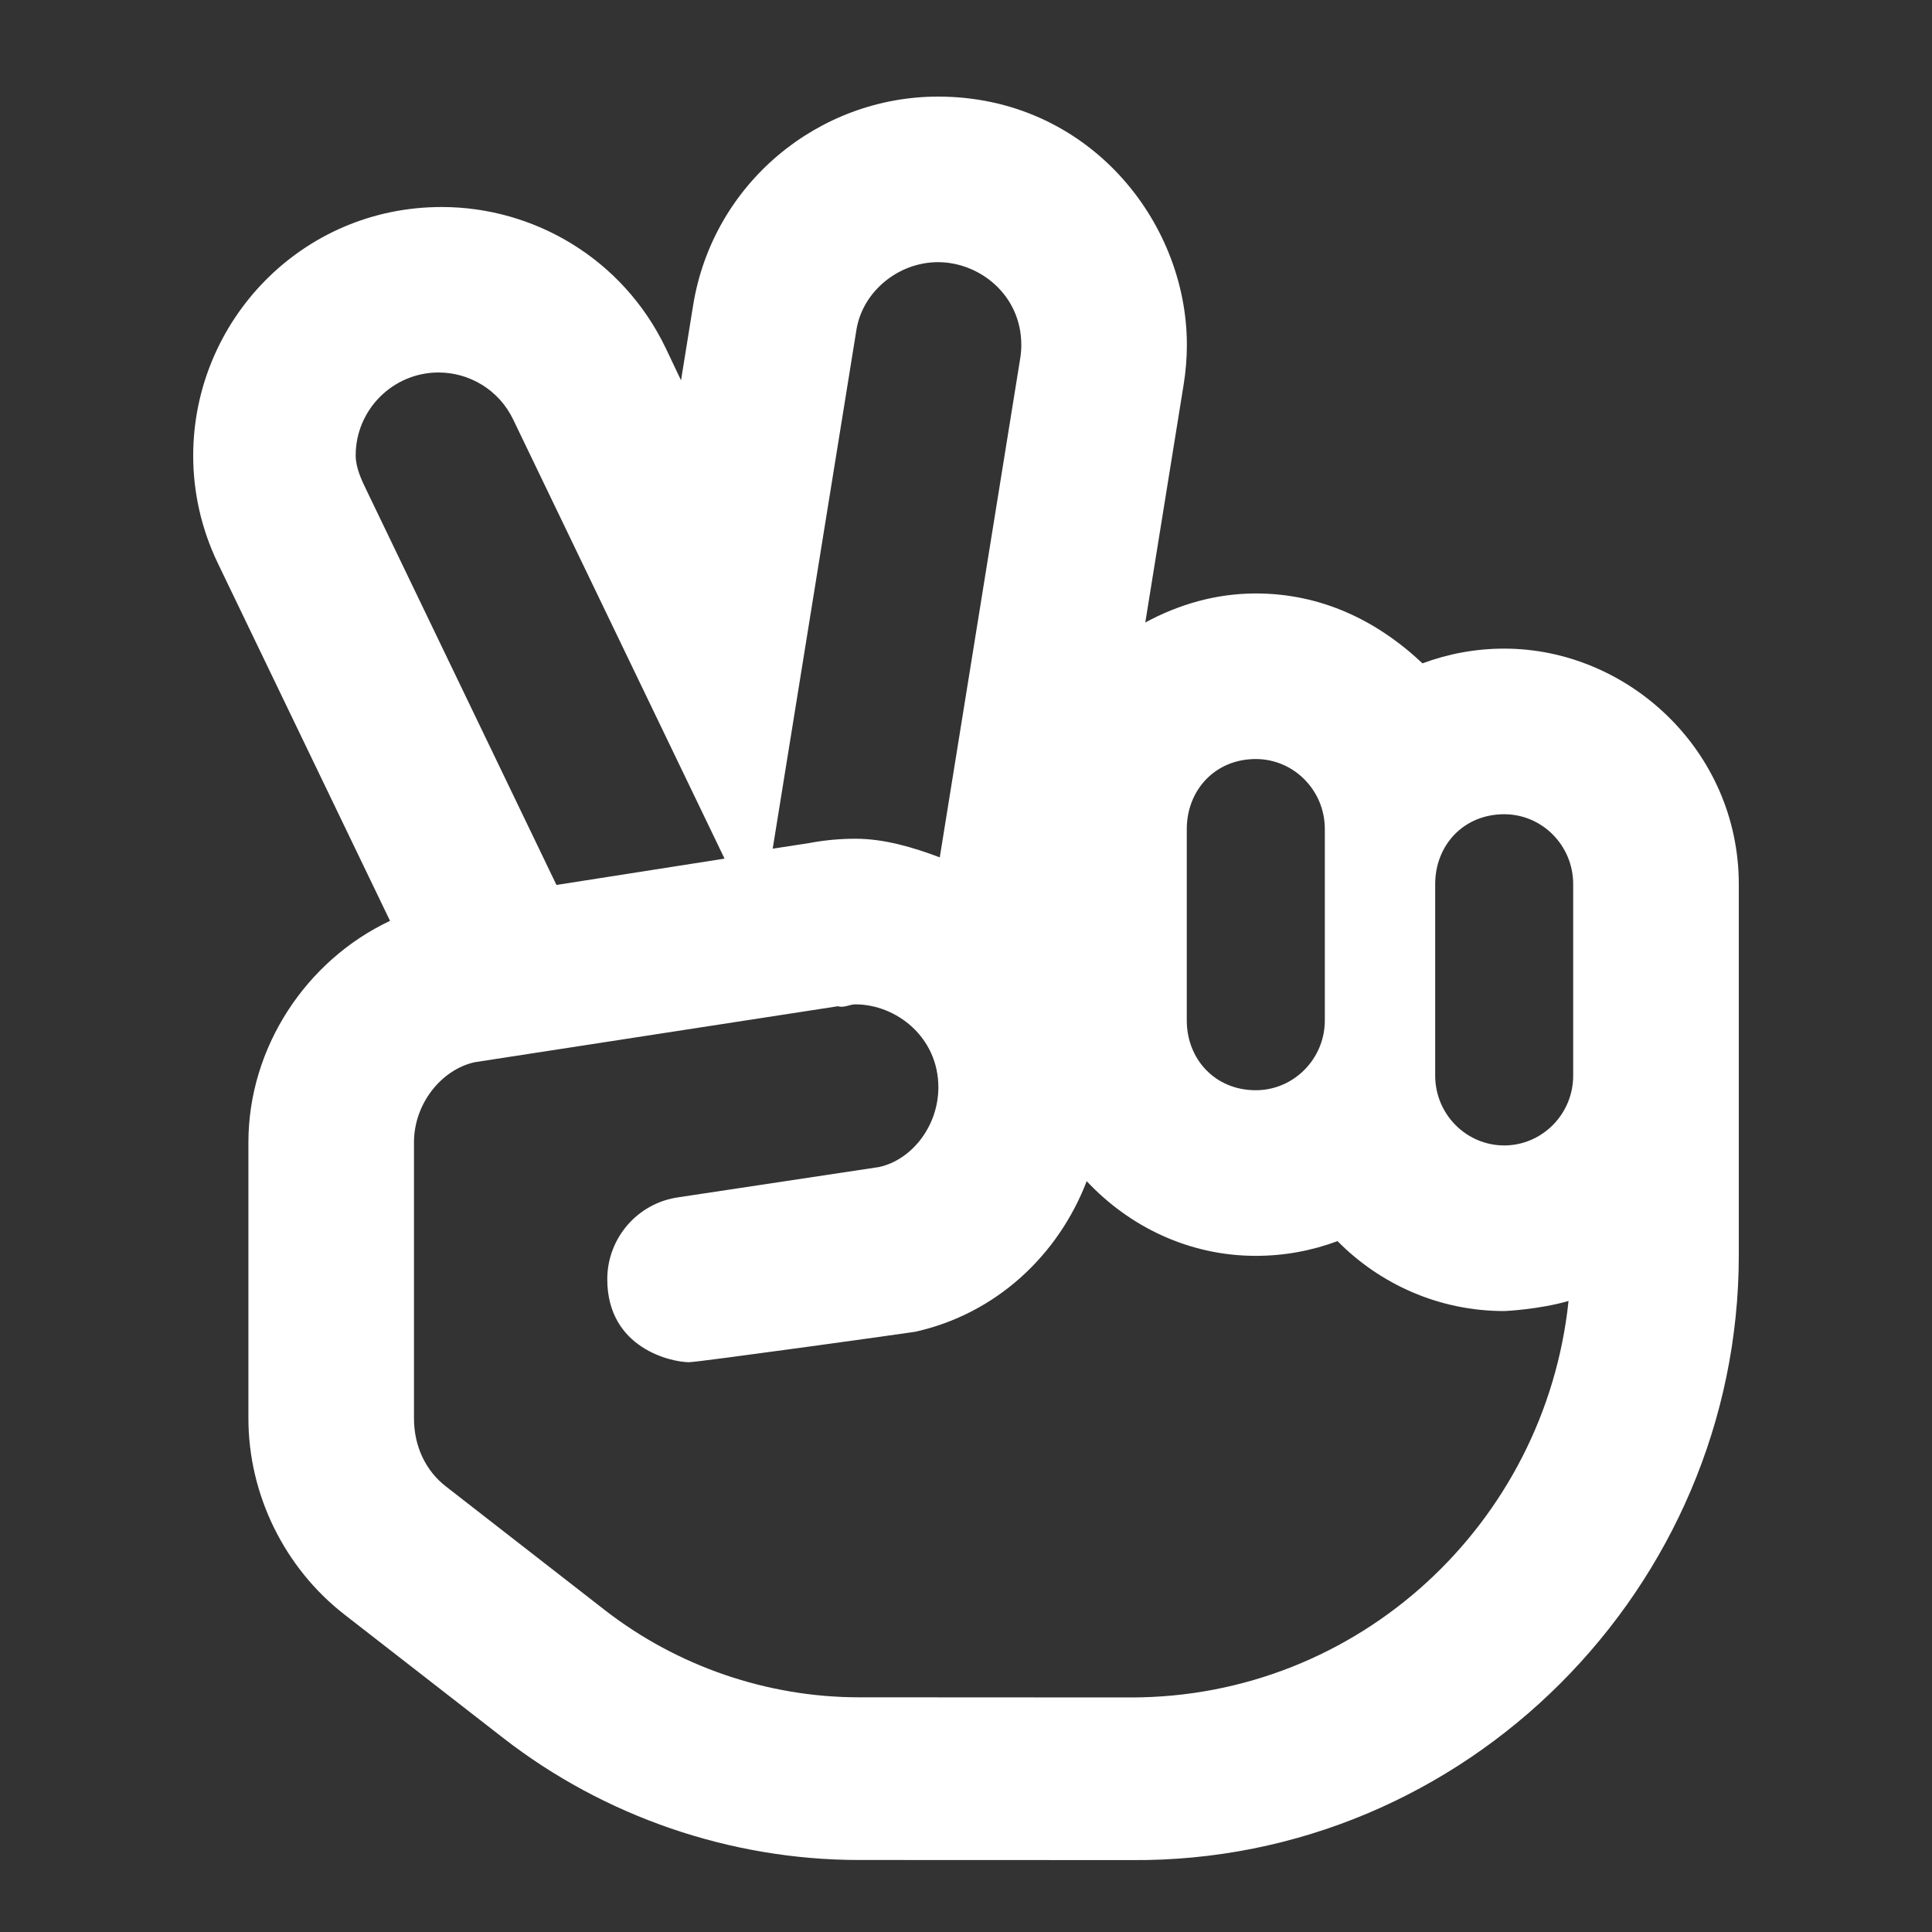 <svg width="40" height="40" viewBox="0 0 40 40" fill="none" xmlns="http://www.w3.org/2000/svg">
<rect x="0" y="0" width="40" height="40" fill="#333333" stroke="none"/>
<path d="M31.143 13.429C30.548 13.429 29.979 13.537 29.451 13.734C28.507 12.844 27.35 12.287 26 12.287C25.169 12.287 24.397 12.517 23.712 12.888L24.506 7.963C24.551 7.686 24.573 7.411 24.573 7.139C24.573 4.562 22.508 2 19.423 2C16.946 2 14.758 3.797 14.35 6.324L14.1 7.874L13.779 7.199C12.893 5.359 11.059 4.286 9.144 4.286C6.229 4.286 4 6.663 4 9.434C4 10.182 4.164 10.942 4.51 11.661L8.075 19.065C6.331 19.887 5.143 21.694 5.143 23.651V29.365C5.143 30.941 5.886 32.459 7.131 33.427L10.413 35.979C12.509 37.61 15.126 38.509 17.784 38.509L23.414 38.511C30.35 38.572 36 32.865 36 25.987V18.308C36 15.544 33.707 13.429 31.143 13.429ZM24.571 17.165C24.571 16.365 25.15 15.715 26 15.715C26.787 15.715 27.429 16.364 27.429 17.162V21.126C27.429 21.922 26.786 22.572 26 22.572C25.15 22.572 24.571 21.922 24.571 21.129V17.165ZM19.421 5.428C20.282 5.428 21.145 6.107 21.145 7.141C21.145 7.232 21.138 7.324 21.123 7.417L19.457 17.751C18.907 17.544 18.314 17.365 17.707 17.365C17.387 17.365 17.067 17.395 16.751 17.455L15.998 17.571L17.735 6.807C17.871 6.031 18.6 5.428 19.421 5.428ZM7.364 9.429C7.364 8.482 8.135 7.712 9.08 7.712C9.718 7.712 10.33 8.071 10.624 8.684L15.001 17.777L11.521 18.322L7.599 10.172C7.483 9.937 7.364 9.679 7.364 9.429ZM23.414 35.144L17.785 35.141C15.888 35.141 14.019 34.499 12.521 33.334L9.238 30.78C8.819 30.458 8.571 29.951 8.571 29.365V23.651C8.571 22.849 9.141 22.143 9.828 21.992L17.349 20.833C17.471 20.872 17.593 20.794 17.707 20.794C18.558 20.794 19.428 21.474 19.428 22.512C19.428 23.301 18.891 24.009 18.201 24.162L14.057 24.787C13.198 24.903 12.573 25.638 12.573 26.483C12.573 27.927 13.917 28.203 14.266 28.203C14.455 28.203 18.881 27.587 18.947 27.573C20.629 27.199 21.912 25.985 22.499 24.455C23.379 25.394 24.614 26.001 26 26.001C26.595 26.001 27.165 25.893 27.692 25.696C28.571 26.587 29.793 27.144 31.143 27.144C31.157 27.144 31.863 27.112 32.475 26.935C31.993 31.537 28.136 35.144 23.414 35.144ZM32.571 22.272C32.571 23.065 31.929 23.715 31.143 23.715C30.356 23.715 29.714 23.067 29.714 22.269V18.304C29.714 17.508 30.293 16.858 31.143 16.858C31.93 16.858 32.571 17.506 32.571 18.304V22.272Z" fill="white"/>
</svg>
